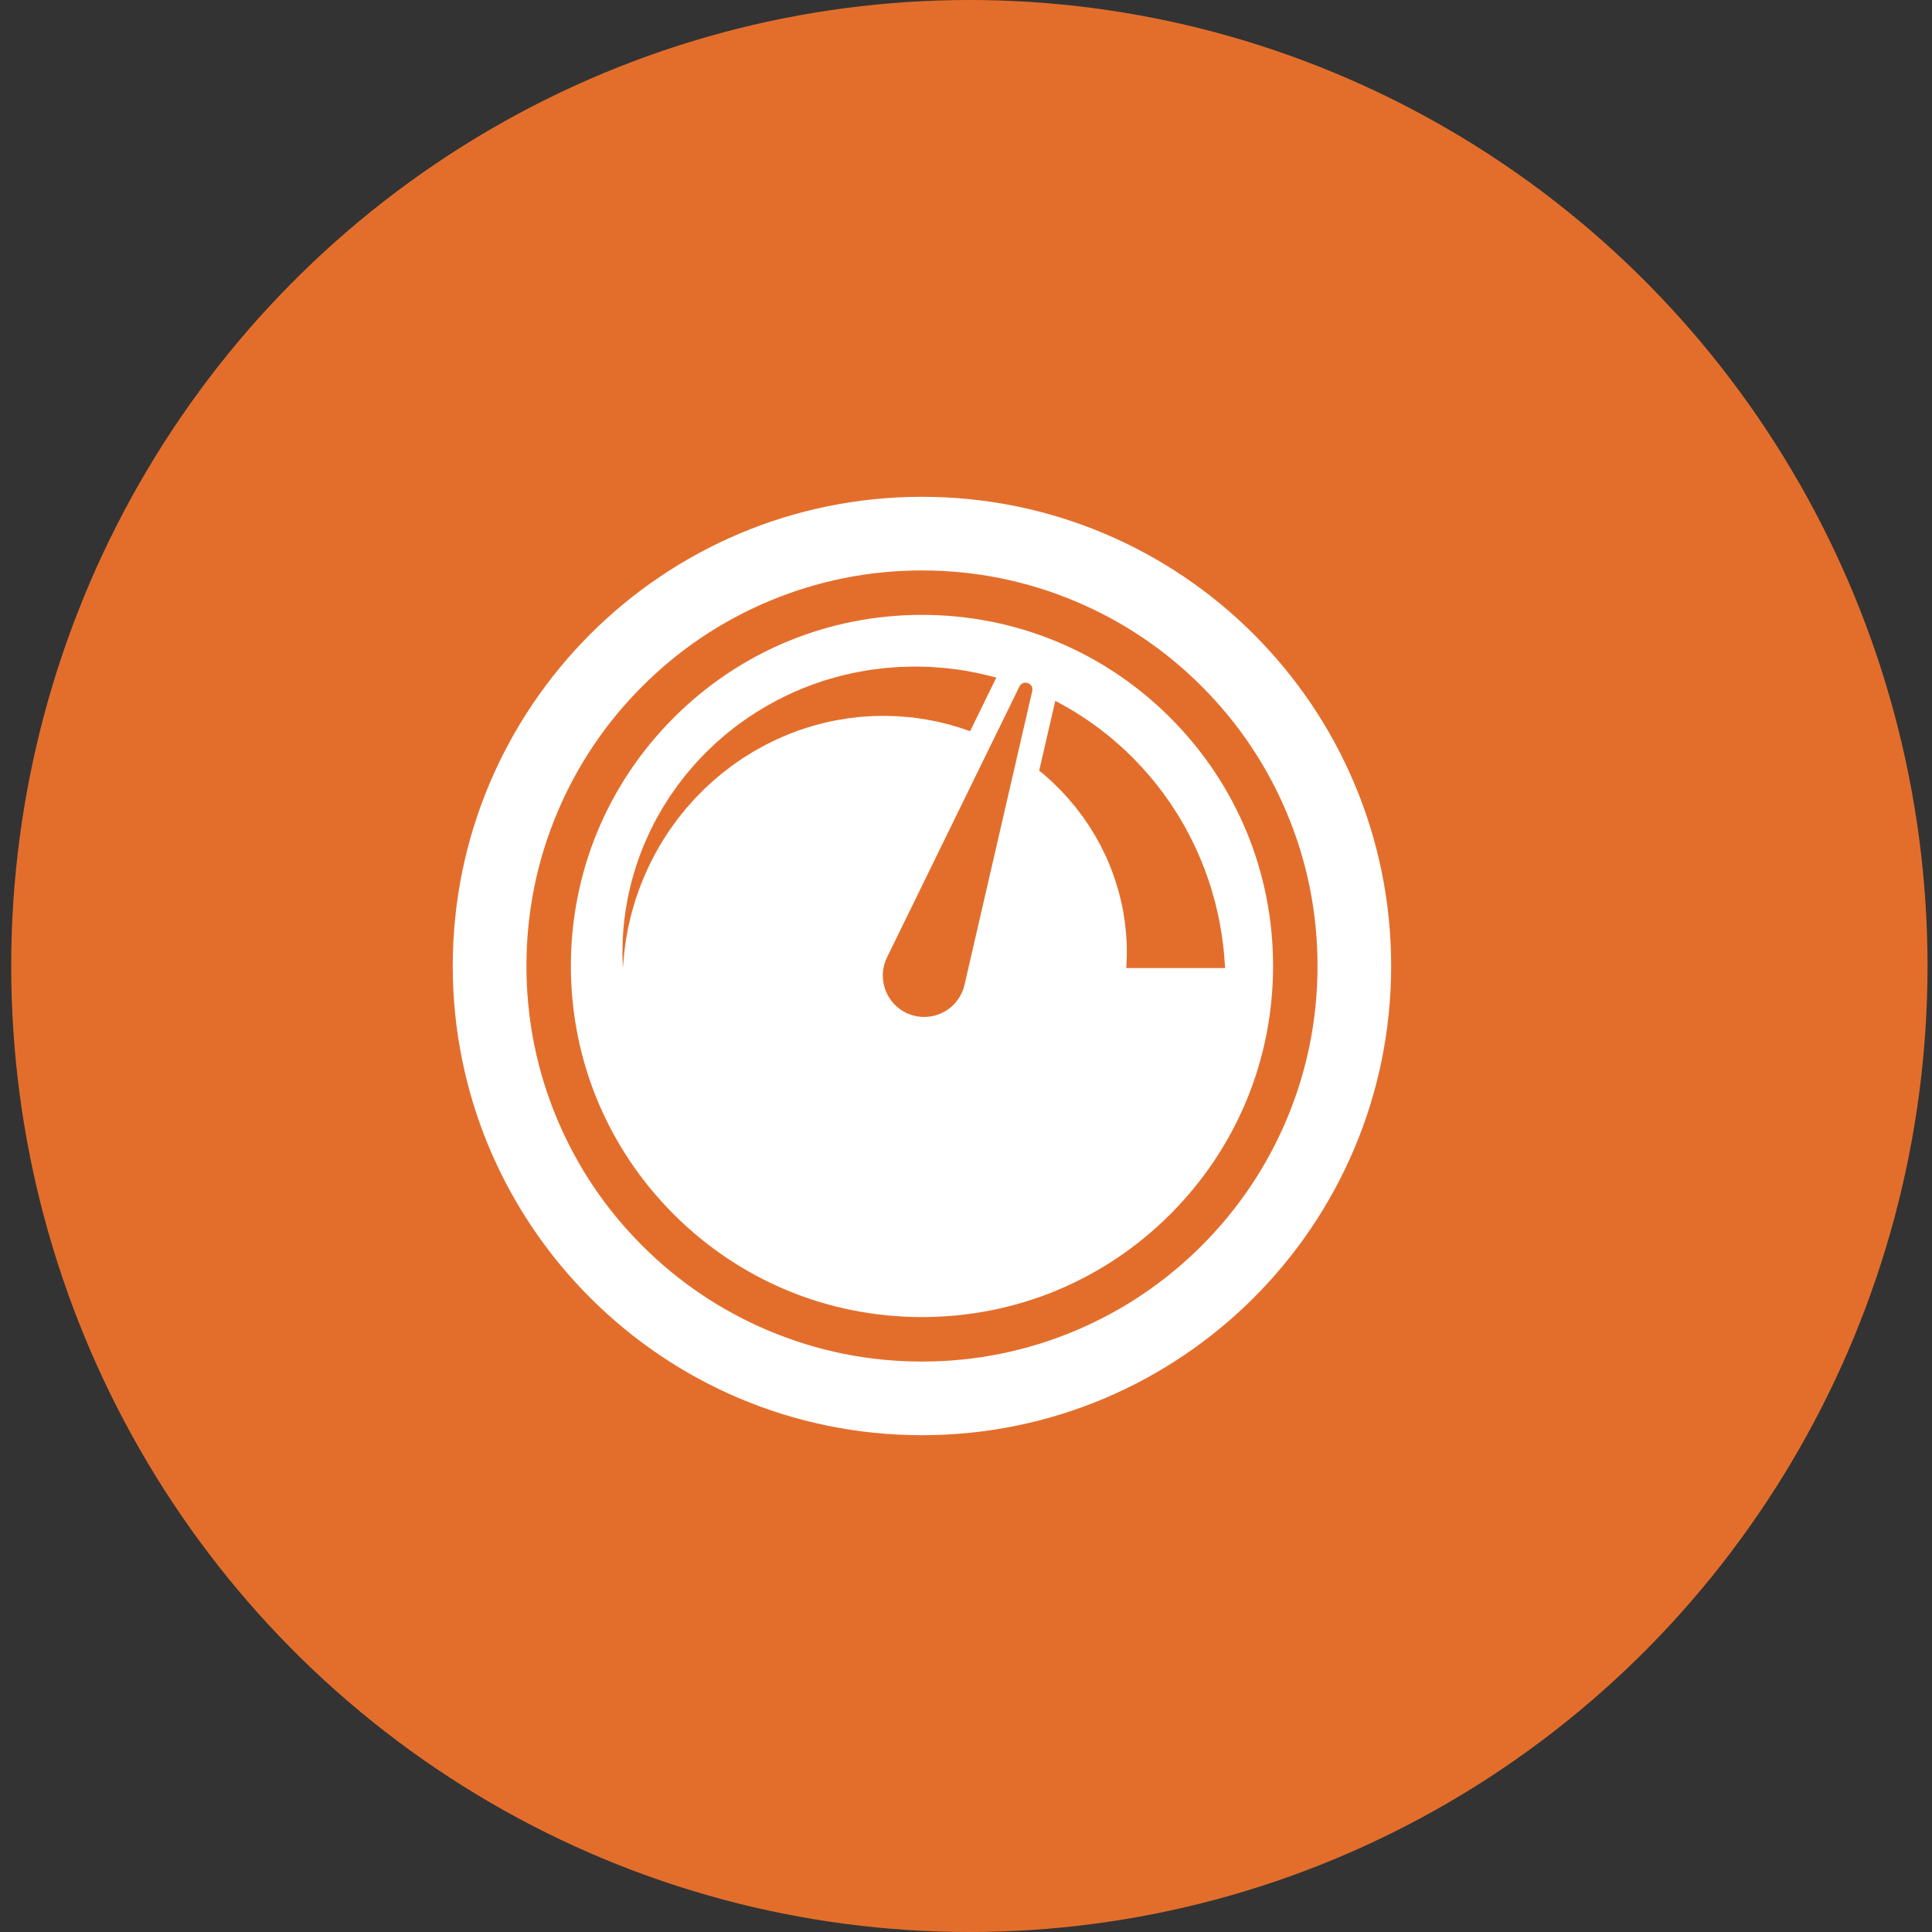 <svg width="35" height="35" viewBox="0 0 35 35" fill="none" xmlns="http://www.w3.org/2000/svg">
<rect x="0" y="0" width="35" height="35" fill="#333333" stroke="none"/>
<ellipse cx="17.561" cy="17.5" rx="17.358" ry="17.5" fill="#E36E2C"/>
<path d="M16.702 9C12.008 9 8.202 12.806 8.202 17.5C8.202 22.194 12.008 26 16.702 26C21.397 26 25.202 22.194 25.202 17.5C25.202 12.806 21.397 9 16.702 9ZM23.868 17.5C23.868 18.467 23.679 19.406 23.305 20.289C22.944 21.143 22.427 21.909 21.769 22.567C21.111 23.225 20.345 23.741 19.492 24.102C18.608 24.476 17.67 24.666 16.702 24.666C15.735 24.666 14.797 24.476 13.913 24.102C13.06 23.741 12.293 23.225 11.636 22.567C10.977 21.909 10.461 21.143 10.1 20.289C9.726 19.406 9.537 18.467 9.537 17.5C9.537 16.533 9.726 15.594 10.1 14.711C10.461 13.857 10.977 13.091 11.636 12.433C12.293 11.775 13.06 11.258 13.913 10.898C14.797 10.524 15.735 10.334 16.702 10.334C17.67 10.334 18.608 10.524 19.492 10.898C20.345 11.258 21.111 11.775 21.769 12.433C22.427 13.091 22.944 13.857 23.305 14.711C23.679 15.594 23.868 16.533 23.868 17.5Z" fill="white"/>
<path d="M16.702 11.139C15.003 11.139 13.406 11.801 12.205 13.002C11.004 14.204 10.342 15.801 10.342 17.5C10.342 19.199 11.004 20.796 12.205 21.998C13.406 23.199 15.003 23.86 16.702 23.86C18.401 23.86 19.999 23.199 21.2 21.998C22.401 20.796 23.063 19.199 23.063 17.5C23.063 15.801 22.401 14.204 21.2 13.002C19.999 11.801 18.401 11.139 16.702 11.139ZM18.7 12.519L18.571 13.078L18.433 13.676L17.543 17.537L17.473 17.841C17.461 17.895 17.441 17.951 17.416 18.002C17.286 18.268 17.02 18.423 16.742 18.423C16.632 18.423 16.519 18.398 16.413 18.347C16.104 18.195 15.946 17.86 16.005 17.537C16.017 17.472 16.038 17.407 16.069 17.344L17.985 13.424L18.232 12.92L18.468 12.437C18.472 12.429 18.476 12.422 18.481 12.416C18.506 12.382 18.541 12.367 18.576 12.367C18.644 12.367 18.712 12.421 18.702 12.503C18.702 12.508 18.701 12.514 18.7 12.519ZM11.278 17.36C11.278 17.332 11.276 17.299 11.276 17.264C11.277 17.228 11.277 17.189 11.278 17.148C11.279 17.105 11.28 17.06 11.281 17.012C11.285 16.964 11.289 16.912 11.292 16.858C11.294 16.831 11.296 16.803 11.298 16.775C11.301 16.746 11.305 16.717 11.308 16.688C11.316 16.628 11.322 16.565 11.332 16.5C11.343 16.436 11.355 16.368 11.367 16.298C11.372 16.263 11.381 16.228 11.389 16.192C11.397 16.156 11.405 16.119 11.414 16.082C11.484 15.786 11.592 15.455 11.752 15.111C11.761 15.089 11.772 15.068 11.783 15.046C11.793 15.025 11.804 15.003 11.815 14.982C11.837 14.938 11.858 14.894 11.882 14.85C11.906 14.807 11.931 14.764 11.956 14.72C11.968 14.698 11.981 14.676 11.993 14.654C12.006 14.631 12.02 14.61 12.034 14.588C12.061 14.545 12.089 14.501 12.117 14.457C12.13 14.434 12.146 14.413 12.161 14.391C12.176 14.37 12.191 14.348 12.207 14.326C12.222 14.304 12.237 14.282 12.253 14.26L12.276 14.227L12.301 14.195C12.334 14.152 12.368 14.109 12.401 14.065L12.427 14.033C12.435 14.022 12.444 14.011 12.453 14.001C12.472 13.98 12.489 13.959 12.508 13.937C12.526 13.916 12.544 13.895 12.562 13.873L12.59 13.841C12.599 13.831 12.609 13.821 12.619 13.81C12.658 13.769 12.697 13.727 12.736 13.685L12.766 13.654L12.797 13.624C12.818 13.604 12.839 13.584 12.86 13.563C12.942 13.481 13.032 13.405 13.122 13.326C13.167 13.287 13.215 13.251 13.262 13.213C13.285 13.194 13.309 13.176 13.333 13.157C13.357 13.139 13.382 13.121 13.407 13.103C13.8 12.815 14.251 12.571 14.74 12.394C14.802 12.373 14.864 12.352 14.925 12.331C14.988 12.311 15.051 12.294 15.114 12.276L15.209 12.249L15.305 12.226L15.402 12.204C15.434 12.196 15.466 12.188 15.499 12.183C15.564 12.171 15.629 12.159 15.695 12.147C15.711 12.145 15.727 12.141 15.744 12.139L15.793 12.132L15.893 12.12L15.992 12.107C16.025 12.102 16.058 12.101 16.091 12.098L16.292 12.082C16.316 12.083 16.302 12.082 16.309 12.082L16.314 12.082L16.326 12.082L16.349 12.081L16.395 12.08L16.488 12.077L16.534 12.075L16.557 12.075C16.564 12.074 16.574 12.075 16.582 12.075L16.687 12.077L16.792 12.08L16.845 12.081C16.862 12.082 16.878 12.084 16.895 12.085C16.962 12.09 17.029 12.095 17.096 12.1C17.13 12.102 17.163 12.107 17.197 12.111L17.297 12.123L17.397 12.136L17.497 12.153C17.563 12.165 17.629 12.176 17.695 12.19C17.76 12.205 17.826 12.22 17.891 12.235C17.944 12.248 17.996 12.262 18.049 12.276L17.81 12.764L17.574 13.247C17.526 13.23 17.479 13.213 17.431 13.197C17.38 13.179 17.327 13.165 17.274 13.149L17.196 13.126L17.116 13.106L17.035 13.086C17.008 13.08 16.982 13.072 16.954 13.068C16.9 13.057 16.845 13.047 16.791 13.037C16.777 13.034 16.763 13.031 16.75 13.029L16.711 13.024L16.633 13.012L16.554 13.001C16.547 13 16.541 12.998 16.533 12.998L16.51 12.996L16.464 12.992L16.372 12.985L16.326 12.981L16.303 12.979L16.292 12.978L16.286 12.977C16.289 12.977 16.271 12.977 16.291 12.977L16.123 12.971C16.095 12.97 16.067 12.968 16.039 12.969L15.954 12.97L15.87 12.971L15.827 12.972C15.813 12.972 15.799 12.973 15.785 12.974C15.729 12.978 15.673 12.981 15.617 12.985C15.588 12.986 15.56 12.99 15.533 12.993L15.449 13.003L15.364 13.013L15.281 13.027C15.226 13.036 15.17 13.044 15.115 13.055C15.06 13.067 15.005 13.079 14.95 13.091C14.513 13.195 14.094 13.361 13.716 13.578C13.692 13.591 13.668 13.604 13.645 13.618C13.622 13.632 13.599 13.646 13.576 13.661C13.53 13.69 13.484 13.717 13.439 13.747C13.351 13.809 13.262 13.867 13.179 13.934C13.158 13.95 13.137 13.966 13.117 13.982L13.085 14.006L13.055 14.031C13.015 14.065 12.975 14.098 12.936 14.132C12.926 14.14 12.916 14.149 12.906 14.157L12.878 14.184C12.859 14.201 12.84 14.219 12.822 14.236C12.803 14.254 12.784 14.271 12.765 14.288C12.756 14.297 12.746 14.306 12.738 14.315L12.711 14.342C12.675 14.378 12.64 14.414 12.605 14.45L12.579 14.477L12.554 14.505C12.538 14.524 12.521 14.542 12.505 14.561C12.489 14.579 12.472 14.598 12.456 14.616C12.44 14.634 12.423 14.652 12.408 14.672C12.378 14.71 12.347 14.748 12.317 14.785C12.302 14.804 12.287 14.822 12.273 14.841C12.258 14.861 12.245 14.88 12.231 14.899C12.203 14.937 12.175 14.975 12.148 15.013C12.121 15.051 12.097 15.09 12.072 15.128C12.059 15.147 12.046 15.166 12.034 15.185C12.021 15.204 12.009 15.223 11.998 15.243C11.811 15.549 11.672 15.852 11.572 16.129C11.56 16.164 11.548 16.198 11.536 16.232C11.525 16.266 11.512 16.299 11.503 16.332C11.484 16.399 11.465 16.463 11.447 16.524C11.43 16.586 11.417 16.646 11.403 16.704C11.397 16.732 11.389 16.76 11.383 16.788C11.378 16.815 11.373 16.842 11.368 16.869C11.359 16.921 11.35 16.971 11.341 17.018C11.333 17.065 11.328 17.109 11.323 17.15C11.317 17.192 11.312 17.23 11.307 17.265C11.303 17.3 11.301 17.332 11.299 17.361C11.289 17.476 11.284 17.537 11.284 17.537C11.284 17.537 11.282 17.476 11.278 17.36ZM21.332 14.752C21.346 14.775 21.361 14.797 21.374 14.82C21.592 15.185 21.753 15.545 21.869 15.874C21.883 15.915 21.896 15.956 21.91 15.996C21.923 16.036 21.938 16.075 21.948 16.115C21.97 16.193 21.992 16.269 22.012 16.342C22.031 16.415 22.046 16.486 22.062 16.554C22.07 16.588 22.078 16.621 22.084 16.654C22.09 16.686 22.096 16.718 22.101 16.749C22.112 16.811 22.122 16.87 22.132 16.926C22.14 16.981 22.146 17.033 22.153 17.082C22.159 17.131 22.164 17.176 22.169 17.217C22.174 17.259 22.176 17.296 22.179 17.33C22.189 17.465 22.194 17.537 22.194 17.537H20.404C20.404 17.537 20.407 17.486 20.41 17.391C20.411 17.368 20.414 17.341 20.413 17.311C20.413 17.282 20.413 17.25 20.413 17.216C20.412 17.181 20.413 17.144 20.412 17.104C20.409 17.064 20.407 17.022 20.404 16.978C20.403 16.955 20.401 16.932 20.4 16.909C20.398 16.885 20.395 16.861 20.392 16.837C20.387 16.788 20.382 16.736 20.375 16.683C20.367 16.629 20.358 16.573 20.348 16.516C20.345 16.487 20.337 16.458 20.331 16.428C20.325 16.398 20.318 16.368 20.312 16.338C20.256 16.093 20.171 15.819 20.043 15.533C20.035 15.515 20.027 15.497 20.018 15.479C20.009 15.462 20 15.444 19.991 15.426C19.974 15.39 19.956 15.353 19.938 15.317C19.918 15.281 19.898 15.245 19.878 15.208C19.868 15.19 19.858 15.171 19.847 15.153C19.837 15.134 19.825 15.117 19.814 15.098C19.792 15.062 19.769 15.025 19.747 14.988C19.736 14.97 19.723 14.952 19.711 14.934C19.698 14.916 19.686 14.898 19.673 14.879C19.661 14.861 19.648 14.843 19.636 14.824L19.617 14.796L19.596 14.77C19.569 14.734 19.542 14.698 19.514 14.661L19.494 14.634C19.487 14.625 19.479 14.616 19.472 14.607C19.457 14.59 19.442 14.572 19.427 14.554C19.412 14.536 19.397 14.518 19.382 14.501L19.36 14.473C19.352 14.465 19.344 14.456 19.336 14.447C19.304 14.413 19.272 14.378 19.24 14.343L19.215 14.316L19.19 14.291C19.173 14.274 19.156 14.257 19.138 14.24C19.071 14.171 18.996 14.107 18.923 14.04C18.892 14.013 18.859 13.987 18.826 13.961L18.976 13.31L19.118 12.697C19.198 12.739 19.278 12.783 19.356 12.828C19.384 12.844 19.412 12.86 19.44 12.877C19.467 12.894 19.494 12.911 19.521 12.928C19.575 12.963 19.63 12.996 19.683 13.033C19.787 13.106 19.892 13.178 19.989 13.257C20.014 13.276 20.038 13.295 20.063 13.314L20.099 13.343L20.135 13.373C20.182 13.414 20.229 13.454 20.275 13.495C20.287 13.505 20.299 13.514 20.31 13.525L20.343 13.556C20.366 13.577 20.388 13.598 20.41 13.619C20.432 13.64 20.454 13.661 20.476 13.682C20.486 13.692 20.498 13.703 20.508 13.713L20.54 13.746C20.581 13.789 20.622 13.832 20.663 13.875L20.694 13.907L20.723 13.941C20.743 13.963 20.762 13.985 20.781 14.007C20.8 14.029 20.82 14.051 20.839 14.073C20.858 14.095 20.877 14.117 20.895 14.14C20.93 14.185 20.966 14.23 21.001 14.275C21.018 14.297 21.037 14.319 21.053 14.342C21.07 14.365 21.086 14.388 21.102 14.411C21.135 14.456 21.167 14.502 21.199 14.547C21.23 14.592 21.259 14.639 21.288 14.684C21.303 14.707 21.317 14.729 21.332 14.752Z" fill="white"/>
</svg>
